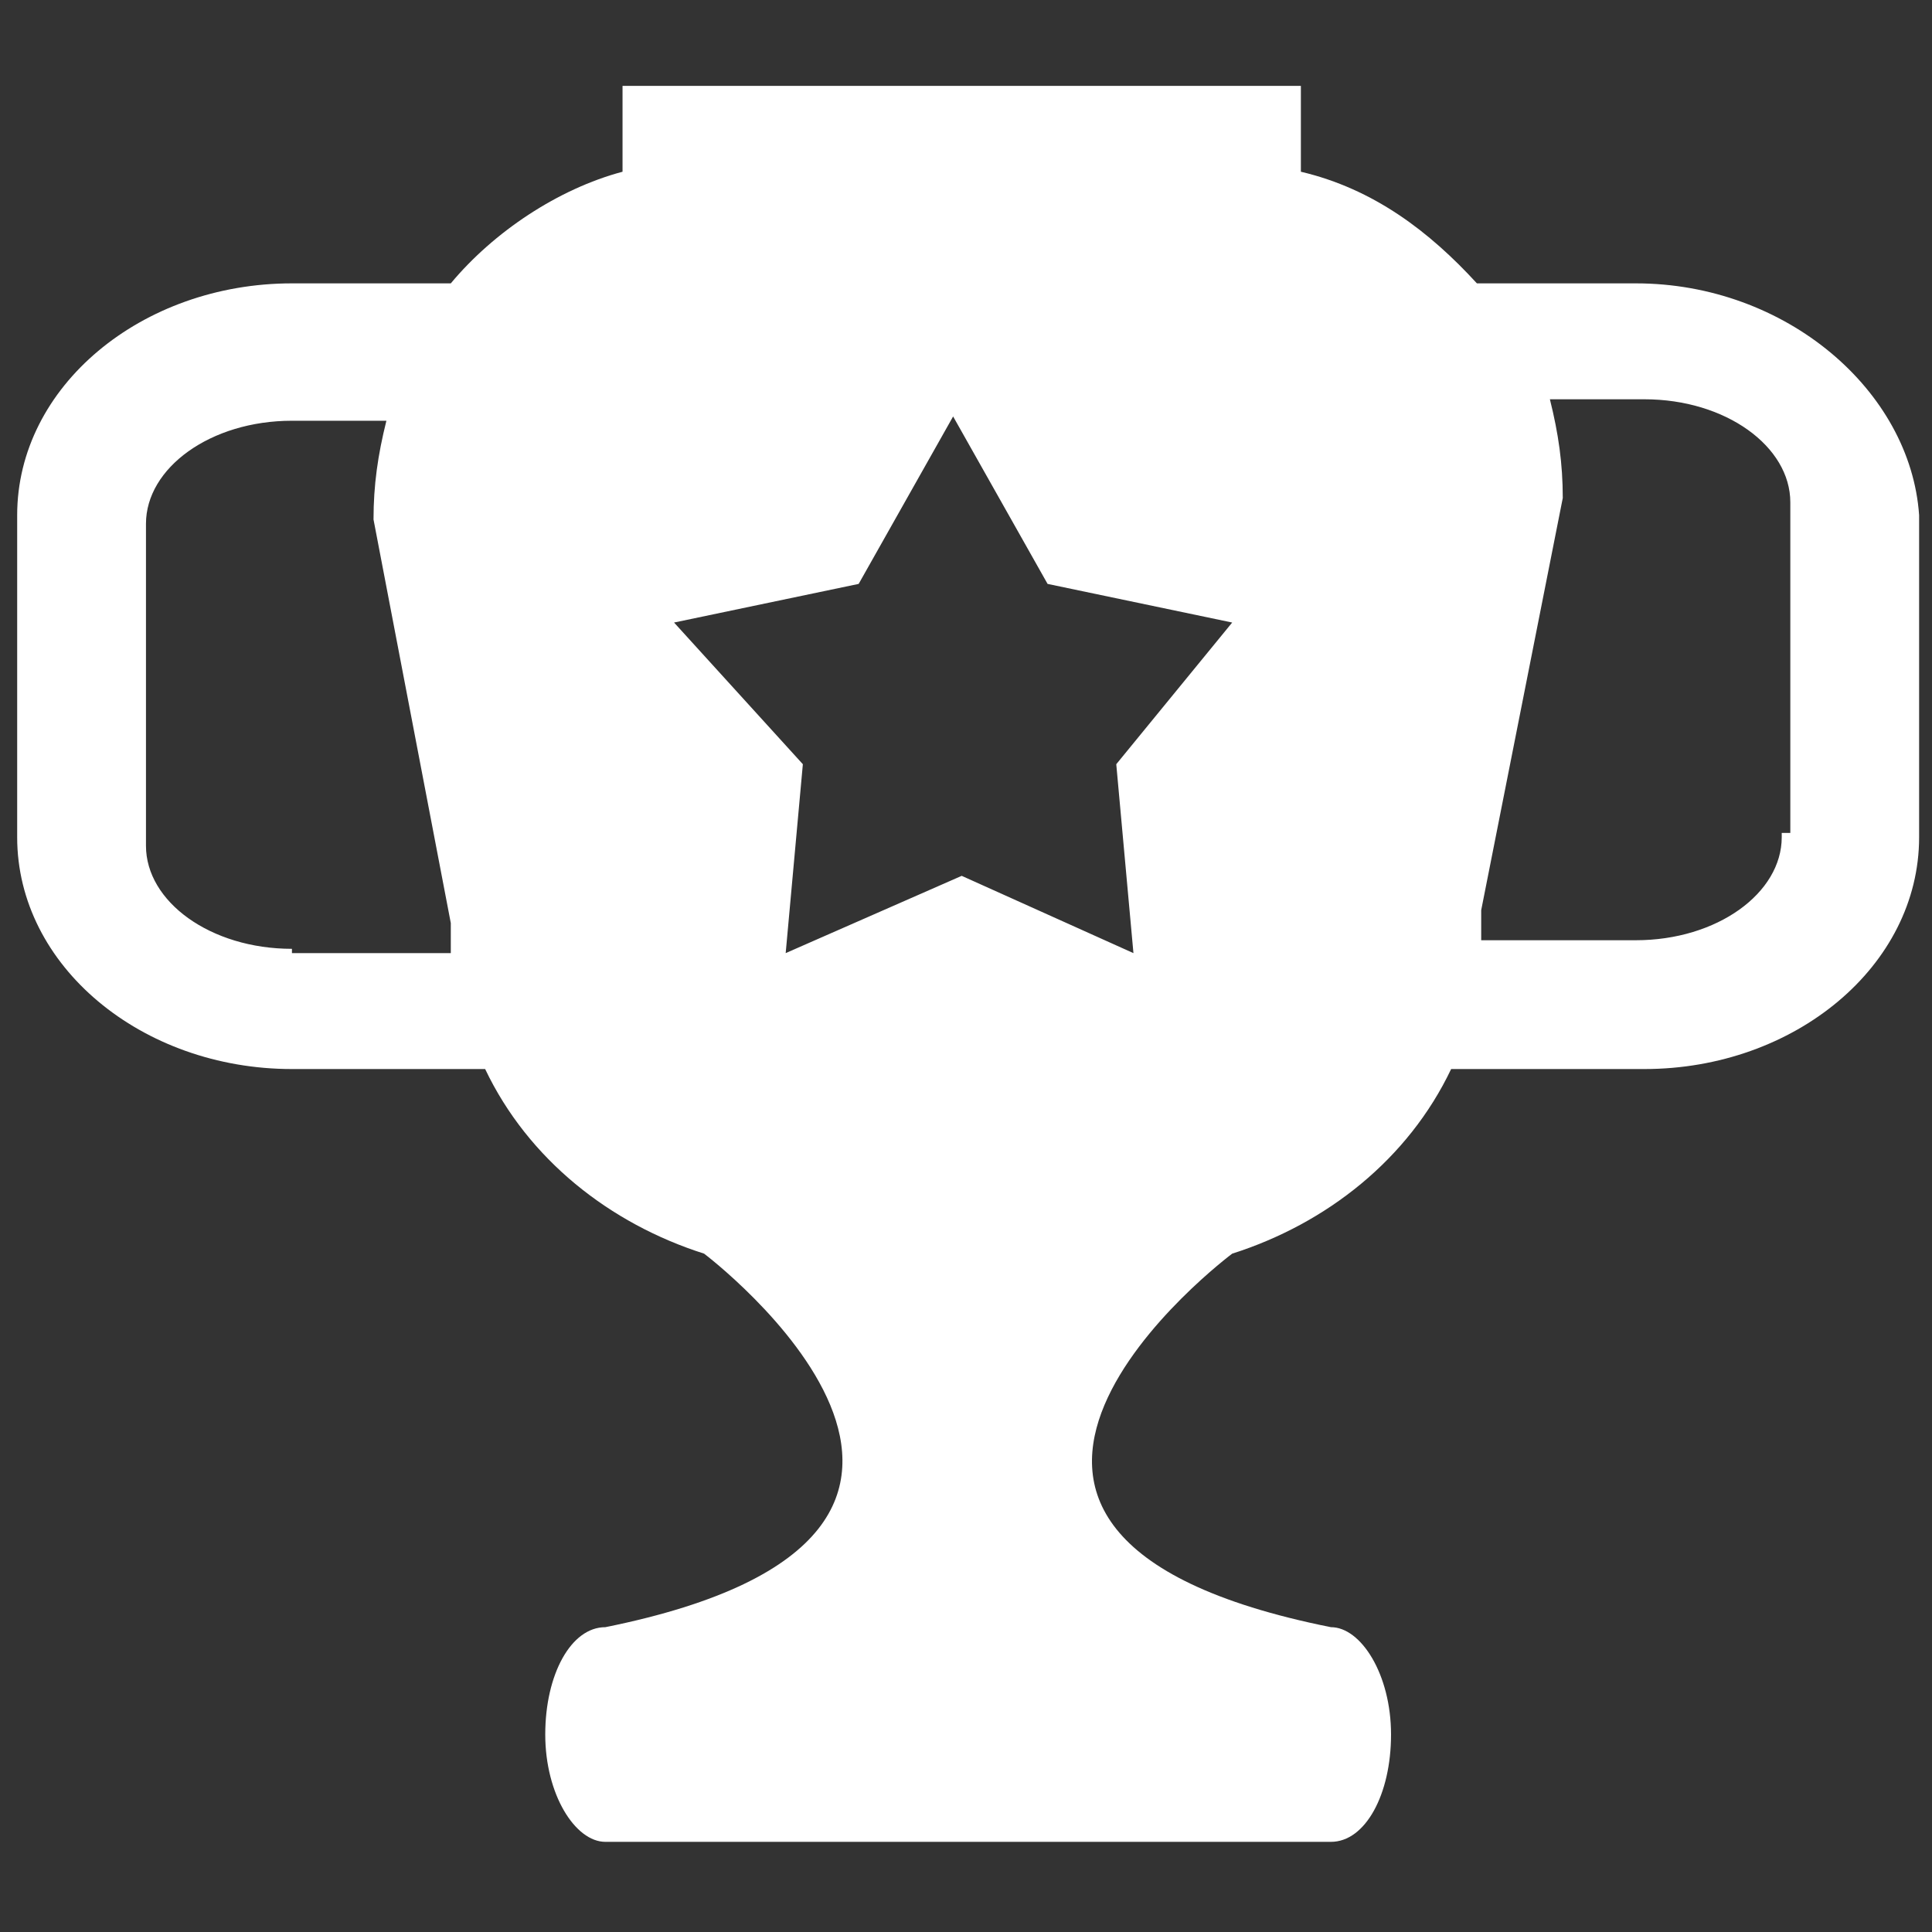 <?xml version="1.0" encoding="utf-8"?>
<!-- Generator: Adobe Illustrator 22.1.0, SVG Export Plug-In . SVG Version: 6.00 Build 0)  -->
<svg version="1.1" id="Layer_1" xmlns="http://www.w3.org/2000/svg" xmlns:xlink="http://www.w3.org/1999/xlink" x="0px" y="0px"
	 viewBox="0 0 45 45" style="enable-background:new 0 0 45 45;" xml:space="preserve">
<rect x="0" y="0" width="45" height="45" fill="#333333" stroke="none"/>
<style type="text/css">
	.st0{fill:#FFFFFF;}
</style>
<path class="st0" d="M38.1,6.6h-3.7c-1.1-1.2-2.4-2.2-4.1-2.6V2H14.5v2c-1.5,0.4-3,1.4-4,2.6H6.8c-3.5,0-6.4,2.4-6.4,5.4v7.5
	c0,3,2.9,5.4,6.4,5.4h4.5c1,2.1,2.9,3.6,5.1,4.3c0,0,8.6,6.5-2.3,8.7c-0.8,0-1.4,1.1-1.4,2.5c0,1.4,0.7,2.5,1.4,2.5h16.9
	c0.8,0,1.4-1.1,1.4-2.5c0-1.4-0.7-2.5-1.4-2.5c-11-2.2-2.3-8.7-2.3-8.7c2.2-0.7,4.1-2.2,5.1-4.3h4.5c3.5,0,6.4-2.4,6.4-5.4V12
	C44.5,9.1,41.6,6.6,38.1,6.6z M6.8,22.1c-1.9,0-3.4-1.1-3.4-2.4v-7.5c0-1.3,1.5-2.4,3.4-2.4H9c-0.2,0.8-0.3,1.5-0.3,2.3l1.8,9.4
	c0,0.2,0,0.4,0,0.7H6.8z M26,17.8l0.4,4.4l-4-1.8l-4.1,1.8l0.4-4.4l-3-3.3l4.3-0.9l2.2-3.9l2.2,3.9l4.3,0.9L26,17.8z M41.5,19.5
	c0,1.3-1.5,2.4-3.4,2.4h-3.6c0-0.2,0-0.4,0-0.7l1.9-9.6c0-0.8-0.1-1.5-0.3-2.3h2.2c1.9,0,3.4,1.1,3.4,2.4v7.7H41.5z"/>
</svg>
